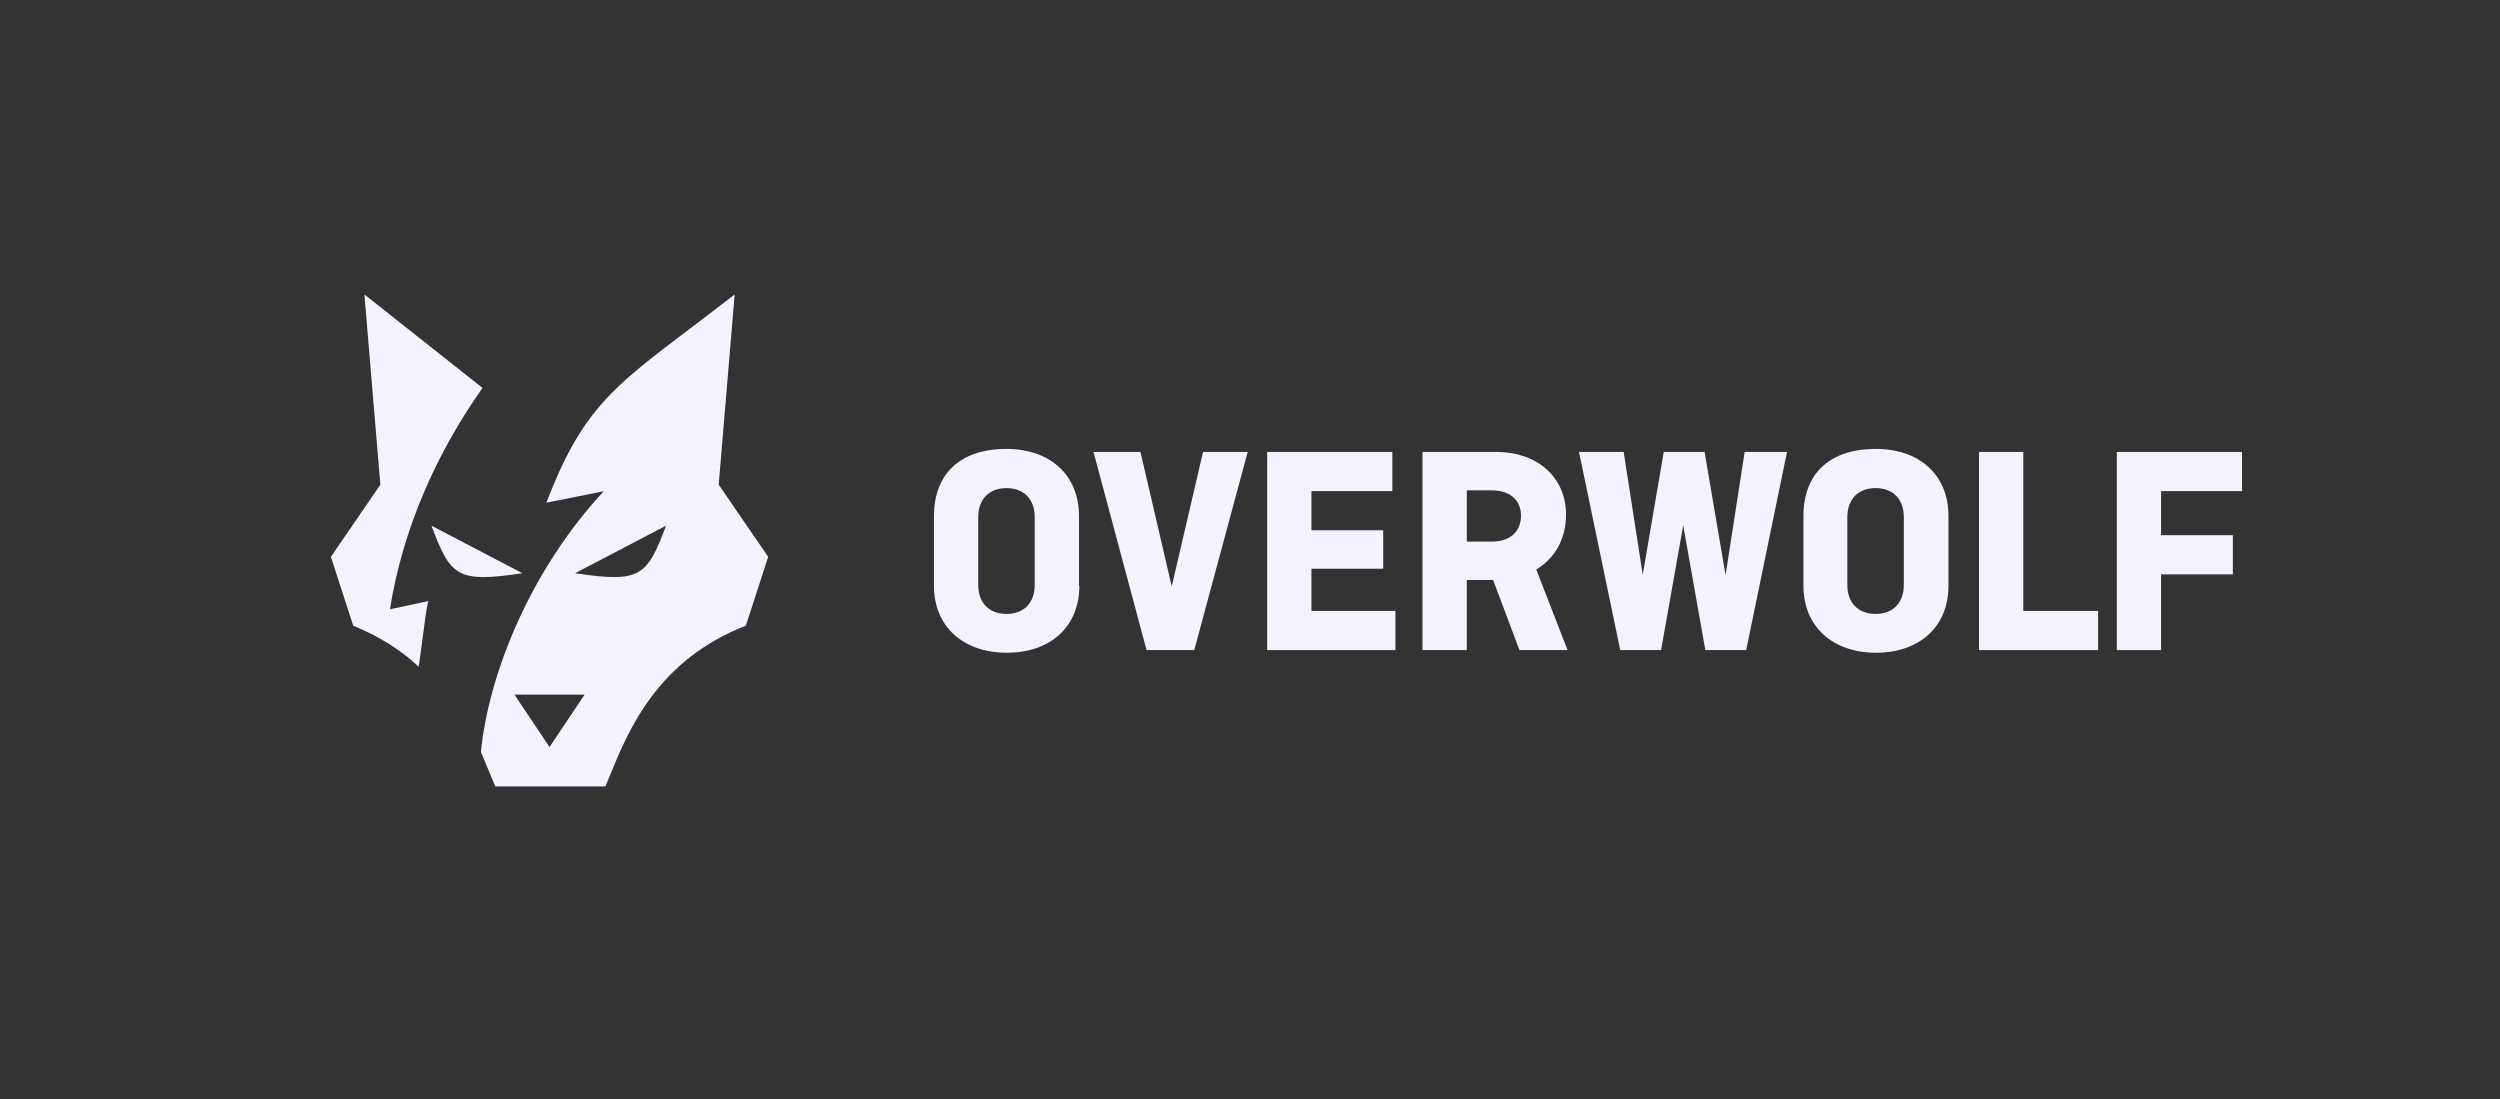 <svg width="969" height="426" viewBox="0 0 969 426" fill="none" xmlns="http://www.w3.org/2000/svg">
<rect x="0" y="0" width="969" height="426" fill="#333333" stroke="none"/>
<path fill-rule="evenodd" clip-rule="evenodd" d="M390.257 253C406.975 253 418.366 243.07 418.366 227.007H418.218V199.993C418.218 184.076 406.975 174 390.109 174C371.764 174 362 184.076 362 199.993V227.007C362 243.07 373.54 253 390.257 253ZM390.109 237.959C383.304 237.959 379.161 233.579 379.161 226.715V200.431C379.161 193.567 383.304 189.187 390.109 189.187C396.914 189.187 401.057 193.567 401.057 200.431V226.715C401.057 233.579 396.914 237.959 390.109 237.959Z" fill="#F4F2FF"/>
<path d="M462.897 251.978L483.609 175.168H466.299L454.168 227.299L442.037 175.168H423.84L444.404 251.978H462.897Z" fill="#F4F2FF"/>
<path d="M508.315 220.436V236.791H540.862V251.978H491.154V175.168H539.679V190.355H508.315V205.541H536.128V220.436H508.315Z" fill="#F4F2FF"/>
<path fill-rule="evenodd" clip-rule="evenodd" d="M578.736 224.817L588.944 251.978H607.585L595.453 220.728C602.555 216.493 606.993 209.046 606.993 199.408C606.993 184.806 595.601 175.168 580.067 175.168H551.367V251.978H568.528V224.817H578.736ZM568.528 209.922V190.063H578.292C585.245 190.063 589.536 193.859 589.536 199.846C589.536 206.125 585.245 209.922 578.292 209.922H568.528Z" fill="#F4F2FF"/>
<path d="M692.652 175.168L676.822 251.978H660.992L652.411 203.643L643.831 251.978H628.001L612.023 175.168H629.332L636.729 222.772L644.866 175.168H660.696L668.833 222.918L676.23 175.168H692.652Z" fill="#F4F2FF"/>
<path fill-rule="evenodd" clip-rule="evenodd" d="M727.122 253C743.84 253 755.231 243.07 755.231 227.007V199.993C755.231 184.076 743.988 174 727.122 174C708.777 174 699.013 183.93 699.013 199.993V227.007C699.013 242.924 710.405 253 727.122 253ZM726.974 237.959C720.169 237.959 716.026 233.579 716.026 226.715V200.431C716.026 193.567 720.169 189.187 726.974 189.187C733.78 189.187 737.922 193.567 737.922 200.431V226.715C737.922 233.579 733.78 237.959 726.974 237.959Z" fill="#F4F2FF"/>
<path d="M784.228 236.791H813.225V251.978H767.067V175.168H784.228V236.791Z" fill="#F4F2FF"/>
<path d="M837.636 251.978V222.626H865.449V207.44H837.636V190.355H869V175.168H820.475V251.978H837.636Z" fill="#F4F2FF"/>
<path d="M141.241 114.125L187.018 150.356C169.078 175.781 156.088 205.019 151.139 236.165L165.985 232.987C165.243 236.038 164.501 241.835 163.758 247.632C163.264 251.496 162.769 255.361 162.274 258.412C154.85 251.42 146.19 246.335 136.911 242.521L128.25 215.825L147.427 187.858L141.241 114.125Z" fill="#F4F2FF"/>
<path d="M202.484 222.181L167.223 203.748C174.646 223.453 177.12 225.995 202.484 222.181Z" fill="#F4F2FF"/>
<path fill-rule="evenodd" clip-rule="evenodd" d="M284.759 114.125L278.573 187.858L297.75 215.825L289.089 242.521C254.715 255.839 243.44 283.397 236.561 300.212C235.888 301.856 235.258 303.397 234.651 304.812H191.967L186.4 291.464C189.493 260.319 206.195 220.274 234.033 190.4L211.763 194.849C225.45 159.151 237.344 150.148 267.269 127.499C272.511 123.532 278.305 119.146 284.759 114.125ZM199.391 269.217L213 289.558L226.609 269.217H199.391ZM222.898 222.181L258.159 203.748C250.735 223.452 248.261 225.995 222.898 222.181Z" fill="#F4F2FF"/>
</svg>
